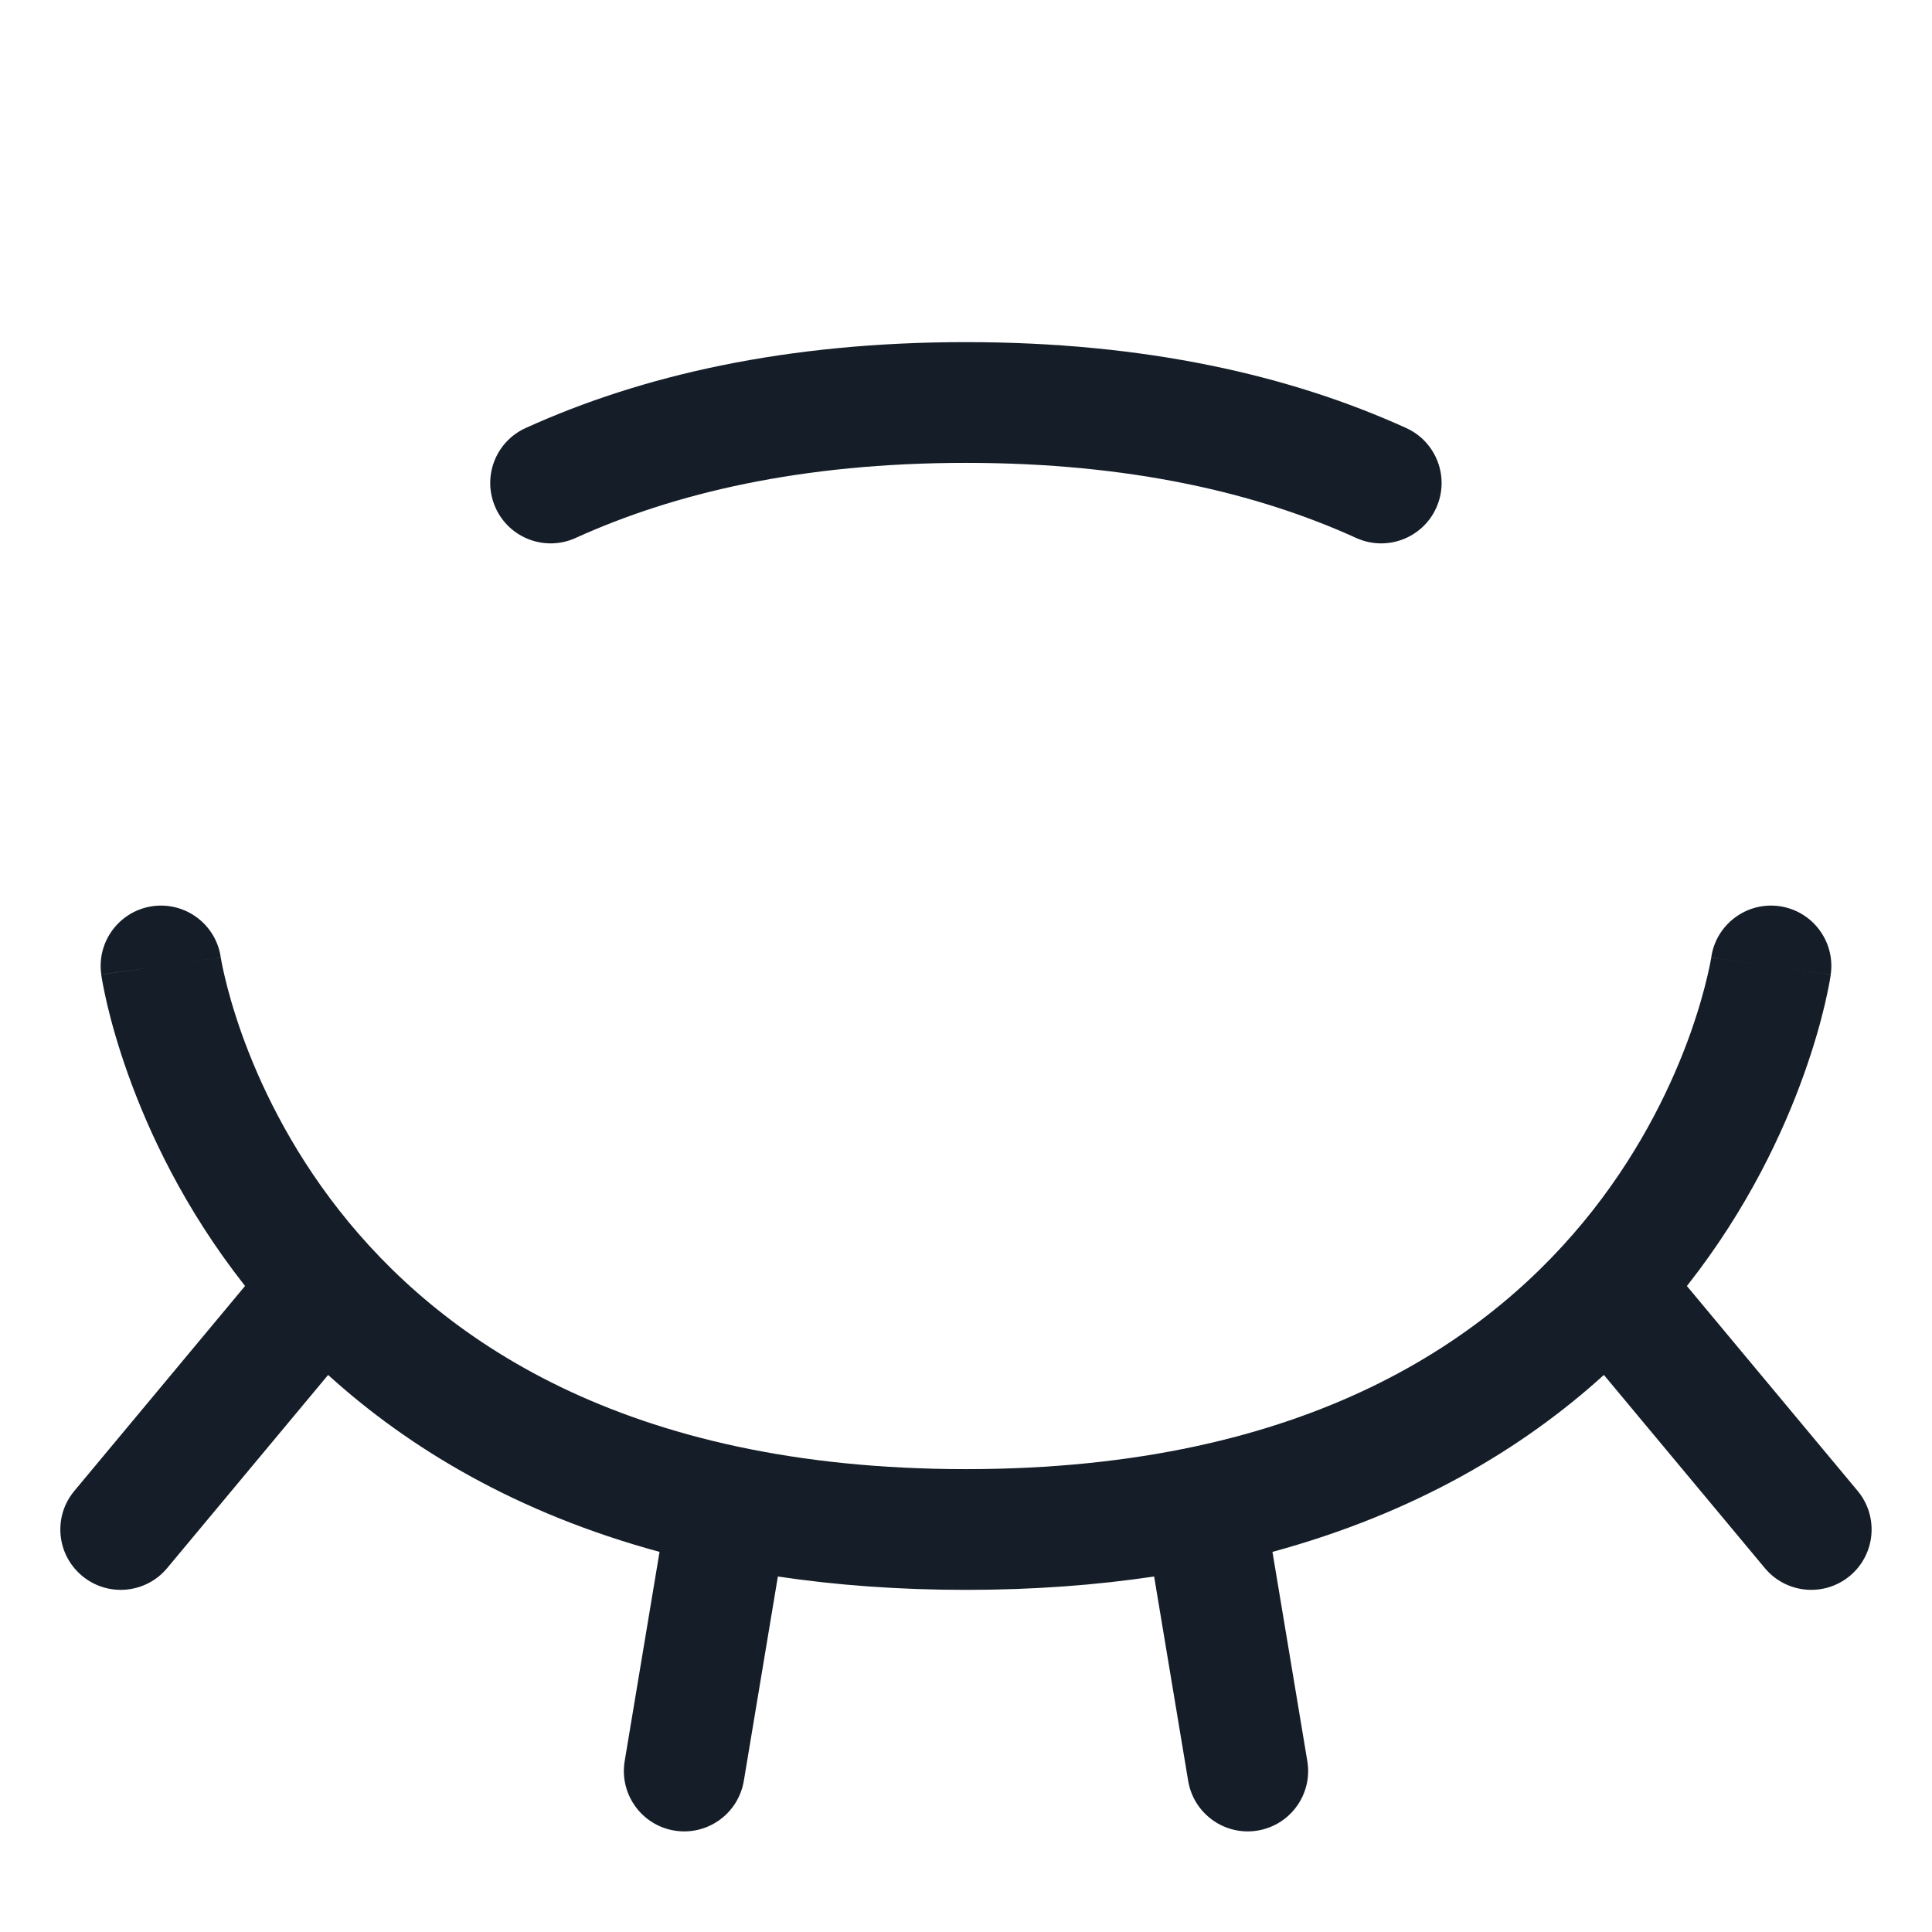 <svg xmlns="http://www.w3.org/2000/svg" viewBox="0 0 24 24">
  <defs/>
  <path fill="#151E28" d="M2.742,11.892 L2.743,11.899 C2.745,11.907 2.747,11.922 2.751,11.942 C2.758,11.982 2.771,12.046 2.791,12.129 C2.83,12.297 2.897,12.543 3.003,12.842 C3.217,13.44 3.588,14.239 4.215,15.037 C5.446,16.603 7.727,18.25 12,18.25 C16.273,18.25 18.554,16.603 19.785,15.037 C20.412,14.239 20.783,13.44 20.997,12.842 C21.103,12.543 21.17,12.297 21.209,12.129 C21.229,12.046 21.242,11.982 21.249,11.942 L21.254,11.916 L21.257,11.899 L21.257,11.894 L22,12 C22.738,12.105 22.742,12.107 22.742,12.107 L22.742,12.108 L22.742,12.111 L22.741,12.118 L22.737,12.141 C22.734,12.16 22.73,12.184 22.724,12.216 C22.712,12.278 22.695,12.364 22.67,12.472 C22.619,12.688 22.537,12.988 22.409,13.346 C22.154,14.06 21.713,15.011 20.965,15.963 C20.962,15.967 20.958,15.971 20.955,15.975 L23.076,18.52 C23.341,18.838 23.298,19.311 22.98,19.576 C22.662,19.841 22.189,19.798 21.924,19.48 L19.924,17.08 C18.92,17.991 17.58,18.796 15.807,19.278 L16.24,21.877 C16.308,22.285 16.032,22.672 15.623,22.74 C15.215,22.808 14.828,22.532 14.76,22.123 L14.337,19.584 C13.618,19.691 12.841,19.75 12,19.75 C11.159,19.75 10.381,19.691 9.663,19.584 L9.24,22.123 C9.171,22.532 8.785,22.808 8.376,22.74 C7.968,22.672 7.692,22.285 7.76,21.877 L8.193,19.278 C6.419,18.796 5.08,17.991 4.076,17.08 L2.076,19.48 C1.811,19.798 1.338,19.841 1.02,19.576 C0.701,19.311 0.658,18.838 0.924,18.52 L3.044,15.975 L3.035,15.963 C2.287,15.011 1.846,14.06 1.591,13.346 C1.463,12.988 1.381,12.688 1.33,12.472 C1.305,12.364 1.288,12.278 1.276,12.216 C1.27,12.184 1.266,12.16 1.263,12.141 L1.259,12.118 L1.258,12.111 L1.258,12.108 L1.258,12.107 C1.258,12.107 1.26,12.106 1.998,12 L1.258,12.106 C1.199,11.696 1.484,11.316 1.894,11.257 C2.303,11.199 2.683,11.483 2.742,11.892 Z M7.15,6.683 C6.773,6.854 6.328,6.687 6.157,6.31 C5.986,5.933 6.152,5.488 6.53,5.317 C7.968,4.664 9.763,4.25 11.999,4.25 C14.234,4.25 16.03,4.664 17.468,5.317 C17.845,5.488 18.012,5.933 17.841,6.31 C17.67,6.687 17.225,6.854 16.848,6.683 C15.627,6.128 14.046,5.75 11.999,5.75 C9.952,5.75 8.371,6.128 7.15,6.683 Z M22.742,12.106 L22,12 C21.258,11.894 21.258,11.894 21.258,11.893 L21.258,11.892 C21.317,11.483 21.697,11.199 22.106,11.257 C22.516,11.316 22.801,11.696 22.742,12.106 Z M2.742,11.893 C2.742,11.894 2.741,11.894 2.001,12 L2.742,11.894 L2.742,11.893 Z"/>
</svg>

